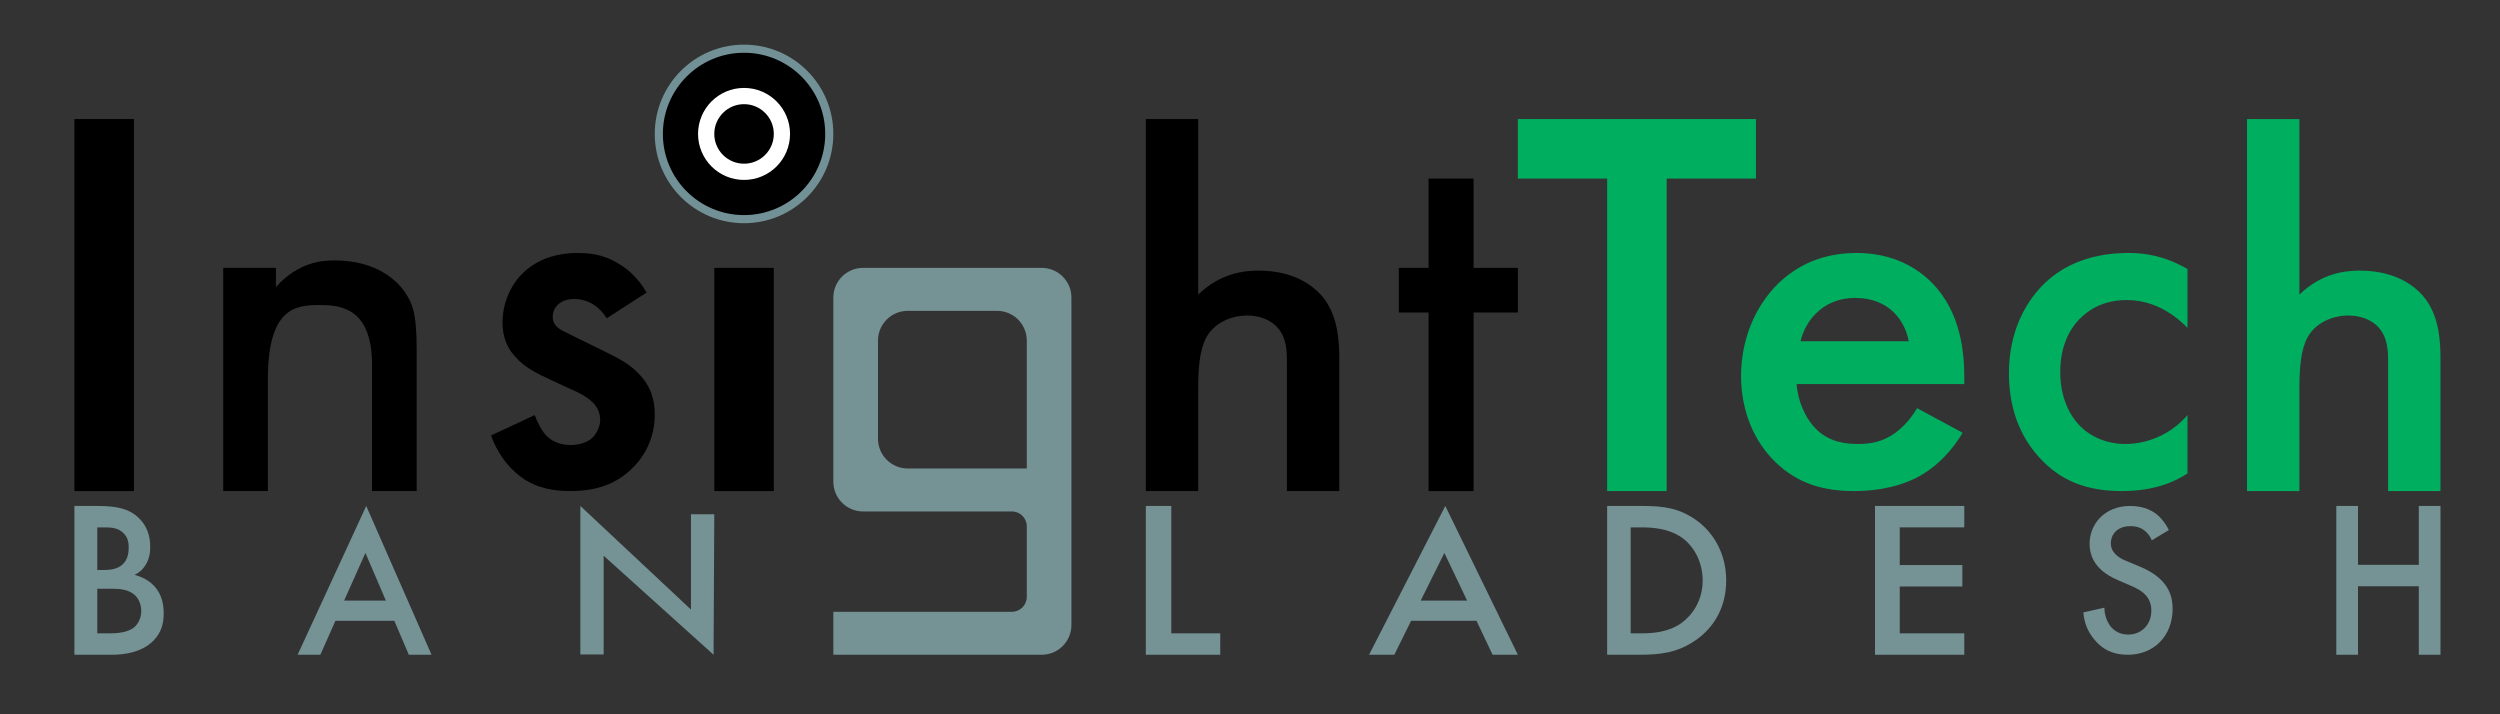 <svg width="168" height="48" viewBox="0 0 168 48" fill="none" xmlns="http://www.w3.org/2000/svg">
<rect x="0" y="0" width="168" height="48" fill="#333333" stroke="none"/>
<path d="M5 8H9V33H5V8Z" fill="black"/>
<path d="M158.457 34V37.958H162.543V34H164V44H162.543V39.397H158.457V44H157V34H158.457Z" fill="#759295"/>
<path d="M145.748 35.618L144.598 36.312C144.514 36.095 144.388 35.893 144.178 35.705C143.883 35.459 143.575 35.358 143.168 35.358C142.299 35.358 141.85 35.893 141.85 36.514C141.85 36.803 141.949 37.309 142.86 37.685L143.799 38.075C145.523 38.798 146 39.809 146 40.907C146 42.743 144.738 44 142.986 44C141.907 44 141.262 43.581 140.785 43.032C140.28 42.454 140.056 41.818 140 41.153L141.416 40.835C141.416 41.312 141.584 41.76 141.808 42.064C142.075 42.41 142.467 42.642 143.028 42.642C143.897 42.642 144.57 41.991 144.57 41.023C144.57 40.041 143.841 39.636 143.224 39.376L142.327 38.986C141.556 38.653 140.421 37.988 140.421 36.543C140.421 35.243 141.402 34 143.154 34C144.164 34 144.738 34.39 145.033 34.65C145.285 34.882 145.551 35.214 145.748 35.618Z" fill="#759295"/>
<path d="M132 34V35.439H127.663V37.973H131.87V39.412H127.663V42.561H132V44H126V34H132Z" fill="#759295"/>
<path d="M108 34H110.377C111.819 34 112.868 34.15 114.016 34.974C115.271 35.889 116 37.343 116 39.008C116 40.672 115.287 42.111 113.922 43.041C112.713 43.865 111.581 44 110.14 44H108V34ZM109.581 35.439V42.561H110.264C111.039 42.561 112.109 42.501 113.008 41.856C113.721 41.331 114.419 40.372 114.419 39.008C114.419 37.688 113.767 36.654 113.023 36.129C112.124 35.499 111.023 35.439 110.264 35.439H109.581Z" fill="#759295"/>
<path d="M100.302 44L99.222 41.72H94.824L93.698 44H92L97.124 34L102 44H100.302ZM95.472 40.36H98.59L97.062 37.159L95.472 40.36Z" fill="#759295"/>
<path d="M77 34H78.711V42.561H82V44H77V34Z" fill="#759295"/>
<path d="M40.566 43.982H39V34L46.433 40.961V34.559H48L47.952 44L40.566 37.345V43.982Z" fill="#759295"/>
<path d="M151 33V8H154.519V19.797C156.028 18.322 157.68 18.185 158.577 18.185C161.343 18.185 162.599 19.557 163.03 20.14C163.964 21.443 164 23.123 164 24.152V33H160.481V24.461C160.481 23.604 160.481 22.678 159.798 21.957C159.403 21.546 158.721 21.203 157.823 21.203C156.638 21.203 155.704 21.752 155.238 22.403C154.735 23.089 154.519 24.187 154.519 26.038V33H151Z" fill="#00AE60"/>
<path d="M147 18.079V22.034C145.448 20.452 143.931 20.164 142.897 20.164C141.31 20.164 140.31 20.847 139.69 21.494C139.069 22.142 138.448 23.292 138.448 24.982C138.448 26.744 139.103 27.93 139.759 28.613C140.517 29.369 141.586 29.836 142.828 29.836C144.207 29.836 145.828 29.261 147 27.894V31.814C146.172 32.353 144.828 33 142.586 33C140.172 33 138.448 32.281 137.069 30.771C136.034 29.656 135 27.858 135 25.09C135 22.249 136.138 20.344 137.207 19.229C138.345 18.043 140.172 17 143.034 17C144.138 17 145.448 17.18 147 18.079Z" fill="#00AE60"/>
<path d="M128.828 27.427L131.888 29.081C131.216 30.232 130.246 31.238 129.239 31.849C127.97 32.64 126.291 33 124.612 33C122.522 33 120.806 32.497 119.313 31.058C117.821 29.62 117 27.535 117 25.27C117 22.933 117.858 20.667 119.5 19.049C120.806 17.791 122.522 17 124.761 17C127.261 17 128.866 18.043 129.799 18.977C131.813 20.991 132 23.796 132 25.378V25.809H120.731C120.806 26.888 121.291 28.11 122.075 28.865C122.933 29.692 123.978 29.836 124.873 29.836C125.881 29.836 126.627 29.62 127.373 29.081C128.007 28.613 128.493 28.002 128.828 27.427ZM120.993 22.933H128.269C128.119 22.106 127.709 21.387 127.149 20.883C126.664 20.452 125.881 20.02 124.687 20.02C123.418 20.02 122.597 20.524 122.112 20.991C121.59 21.458 121.179 22.177 120.993 22.933Z" fill="#00AE60"/>
<path d="M118 12H112L112 33H108V12H102V8H118V12Z" fill="#00AE60"/>
<path d="M102 21H99.024V33H96V21H94V18H96V12H99.024V18H102V21Z" fill="black"/>
<path d="M77 33V8H80.519V19.797C82.028 18.322 83.68 18.185 84.577 18.185C87.343 18.185 88.599 19.557 89.03 20.14C89.964 21.443 90 23.123 90 24.152V33H86.481V24.461C86.481 23.604 86.481 22.678 85.798 21.957C85.403 21.546 84.721 21.203 83.823 21.203C82.638 21.203 81.704 21.752 81.238 22.403C80.735 23.089 80.519 24.187 80.519 26.038V33H77Z" fill="black"/>
<path d="M56 9C56 12.314 53.314 15 50 15C46.686 15 44 12.314 44 9C44 5.686 46.686 3 50 3C53.314 3 56 5.686 56 9Z" fill="#729196"/>
<path d="M55.455 9C55.455 12.012 53.013 14.454 50 14.454C46.987 14.454 44.545 12.012 44.545 9C44.545 5.988 46.987 3.545 50 3.545C53.013 3.545 55.455 5.988 55.455 9Z" fill="black"/>
<path d="M53.091 9C53.091 10.707 51.707 12.091 50 12.091C48.293 12.091 46.909 10.707 46.909 9C46.909 7.293 48.293 5.909 50 5.909C51.707 5.909 53.091 7.293 53.091 9Z" fill="white"/>
<path d="M52 9C52 10.105 51.105 11 50 11C48.895 11 48 10.105 48 9C48 7.895 48.895 7 50 7C51.105 7 52 7.895 52 9Z" fill="black"/>
<path d="M48 18H52V33H48V18Z" fill="black"/>
<path d="M15 33V18H18.542V19.289C20.06 17.602 21.633 17.5 22.5 17.5C25.319 17.5 26.674 18.894 27.144 19.54C27.723 20.366 28 21 28 23.5V33H25V24.5C25 20.66 22.837 20.5 21.5 20.5C19.91 20.5 18 20.619 18 25.5C18 30.381 18 33 18 33H15Z" fill="black"/>
<path d="M43.45 19.661L40.773 21.387C40.407 20.811 39.71 20.092 38.573 20.092C38.06 20.092 37.693 20.272 37.473 20.488C37.29 20.667 37.143 20.955 37.143 21.279C37.143 21.674 37.327 21.926 37.657 22.142C37.877 22.285 38.097 22.357 38.867 22.753L40.7 23.652C41.507 24.047 42.277 24.443 42.863 25.054C43.707 25.881 44 26.816 44 27.858C44 29.225 43.487 30.411 42.643 31.31C41.433 32.605 39.93 33 38.317 33C37.327 33 36.08 32.856 34.98 32.029C34.1 31.382 33.367 30.339 33 29.261L35.933 27.894C36.117 28.398 36.447 29.045 36.777 29.333C36.997 29.548 37.51 29.908 38.353 29.908C38.903 29.908 39.49 29.728 39.82 29.404C40.113 29.117 40.333 28.649 40.333 28.218C40.333 27.787 40.187 27.427 39.857 27.067C39.417 26.636 38.903 26.384 38.317 26.133L36.997 25.521C36.3 25.198 35.457 24.802 34.87 24.227C34.063 23.472 33.77 22.645 33.77 21.674C33.77 20.452 34.247 19.265 35.053 18.438C35.75 17.719 36.923 17 38.83 17C39.93 17 40.81 17.216 41.69 17.791C42.203 18.115 42.9 18.69 43.45 19.661Z" fill="black"/>
<path d="M5 34H6.523C7.819 34 8.633 34.165 9.296 34.78C9.839 35.289 10.095 35.934 10.095 36.759C10.095 37.148 10.035 37.553 9.794 37.943C9.568 38.333 9.266 38.528 9.04 38.633C9.221 38.678 9.839 38.843 10.337 39.352C10.879 39.922 11 40.612 11 41.226C11 41.946 10.819 42.516 10.337 43.026C9.538 43.865 8.286 44 7.518 44H5V34ZM6.538 35.439V38.303H7.005C7.382 38.303 7.894 38.258 8.256 37.913C8.603 37.583 8.648 37.118 8.648 36.774C8.648 36.474 8.603 36.114 8.286 35.814C7.94 35.484 7.503 35.439 7.065 35.439H6.538ZM6.538 39.562V42.561H7.472C7.91 42.561 8.603 42.486 8.995 42.171C9.296 41.931 9.492 41.511 9.492 41.062C9.492 40.657 9.342 40.267 9.085 40.012C8.663 39.607 8.045 39.562 7.503 39.562H6.538Z" fill="#759295"/>
<path fill-rule="evenodd" clip-rule="evenodd" d="M58 18H70C71.105 18 72 18.895 72 20V42C72 43.105 71.105 44 70 44H56V41.111H68C68.552 41.111 69 40.663 69 40.111V35.37C69 34.818 68.552 34.37 68 34.37H58C56.895 34.37 56 33.475 56 32.37V20C56 18.895 56.895 18 58 18ZM59 22.889V29.482C59 30.586 59.895 31.482 61 31.482H69V22.889C69 21.784 68.105 20.889 67 20.889H61C59.895 20.889 59 21.784 59 22.889Z" fill="#759295"/>
<path d="M27.472 44L26.5 41.72H22.542L21.528 44H20L24.611 34L29 44H27.472ZM23.125 40.36H25.931L24.556 37.159L23.125 40.36Z" fill="#759295"/>
</svg>
